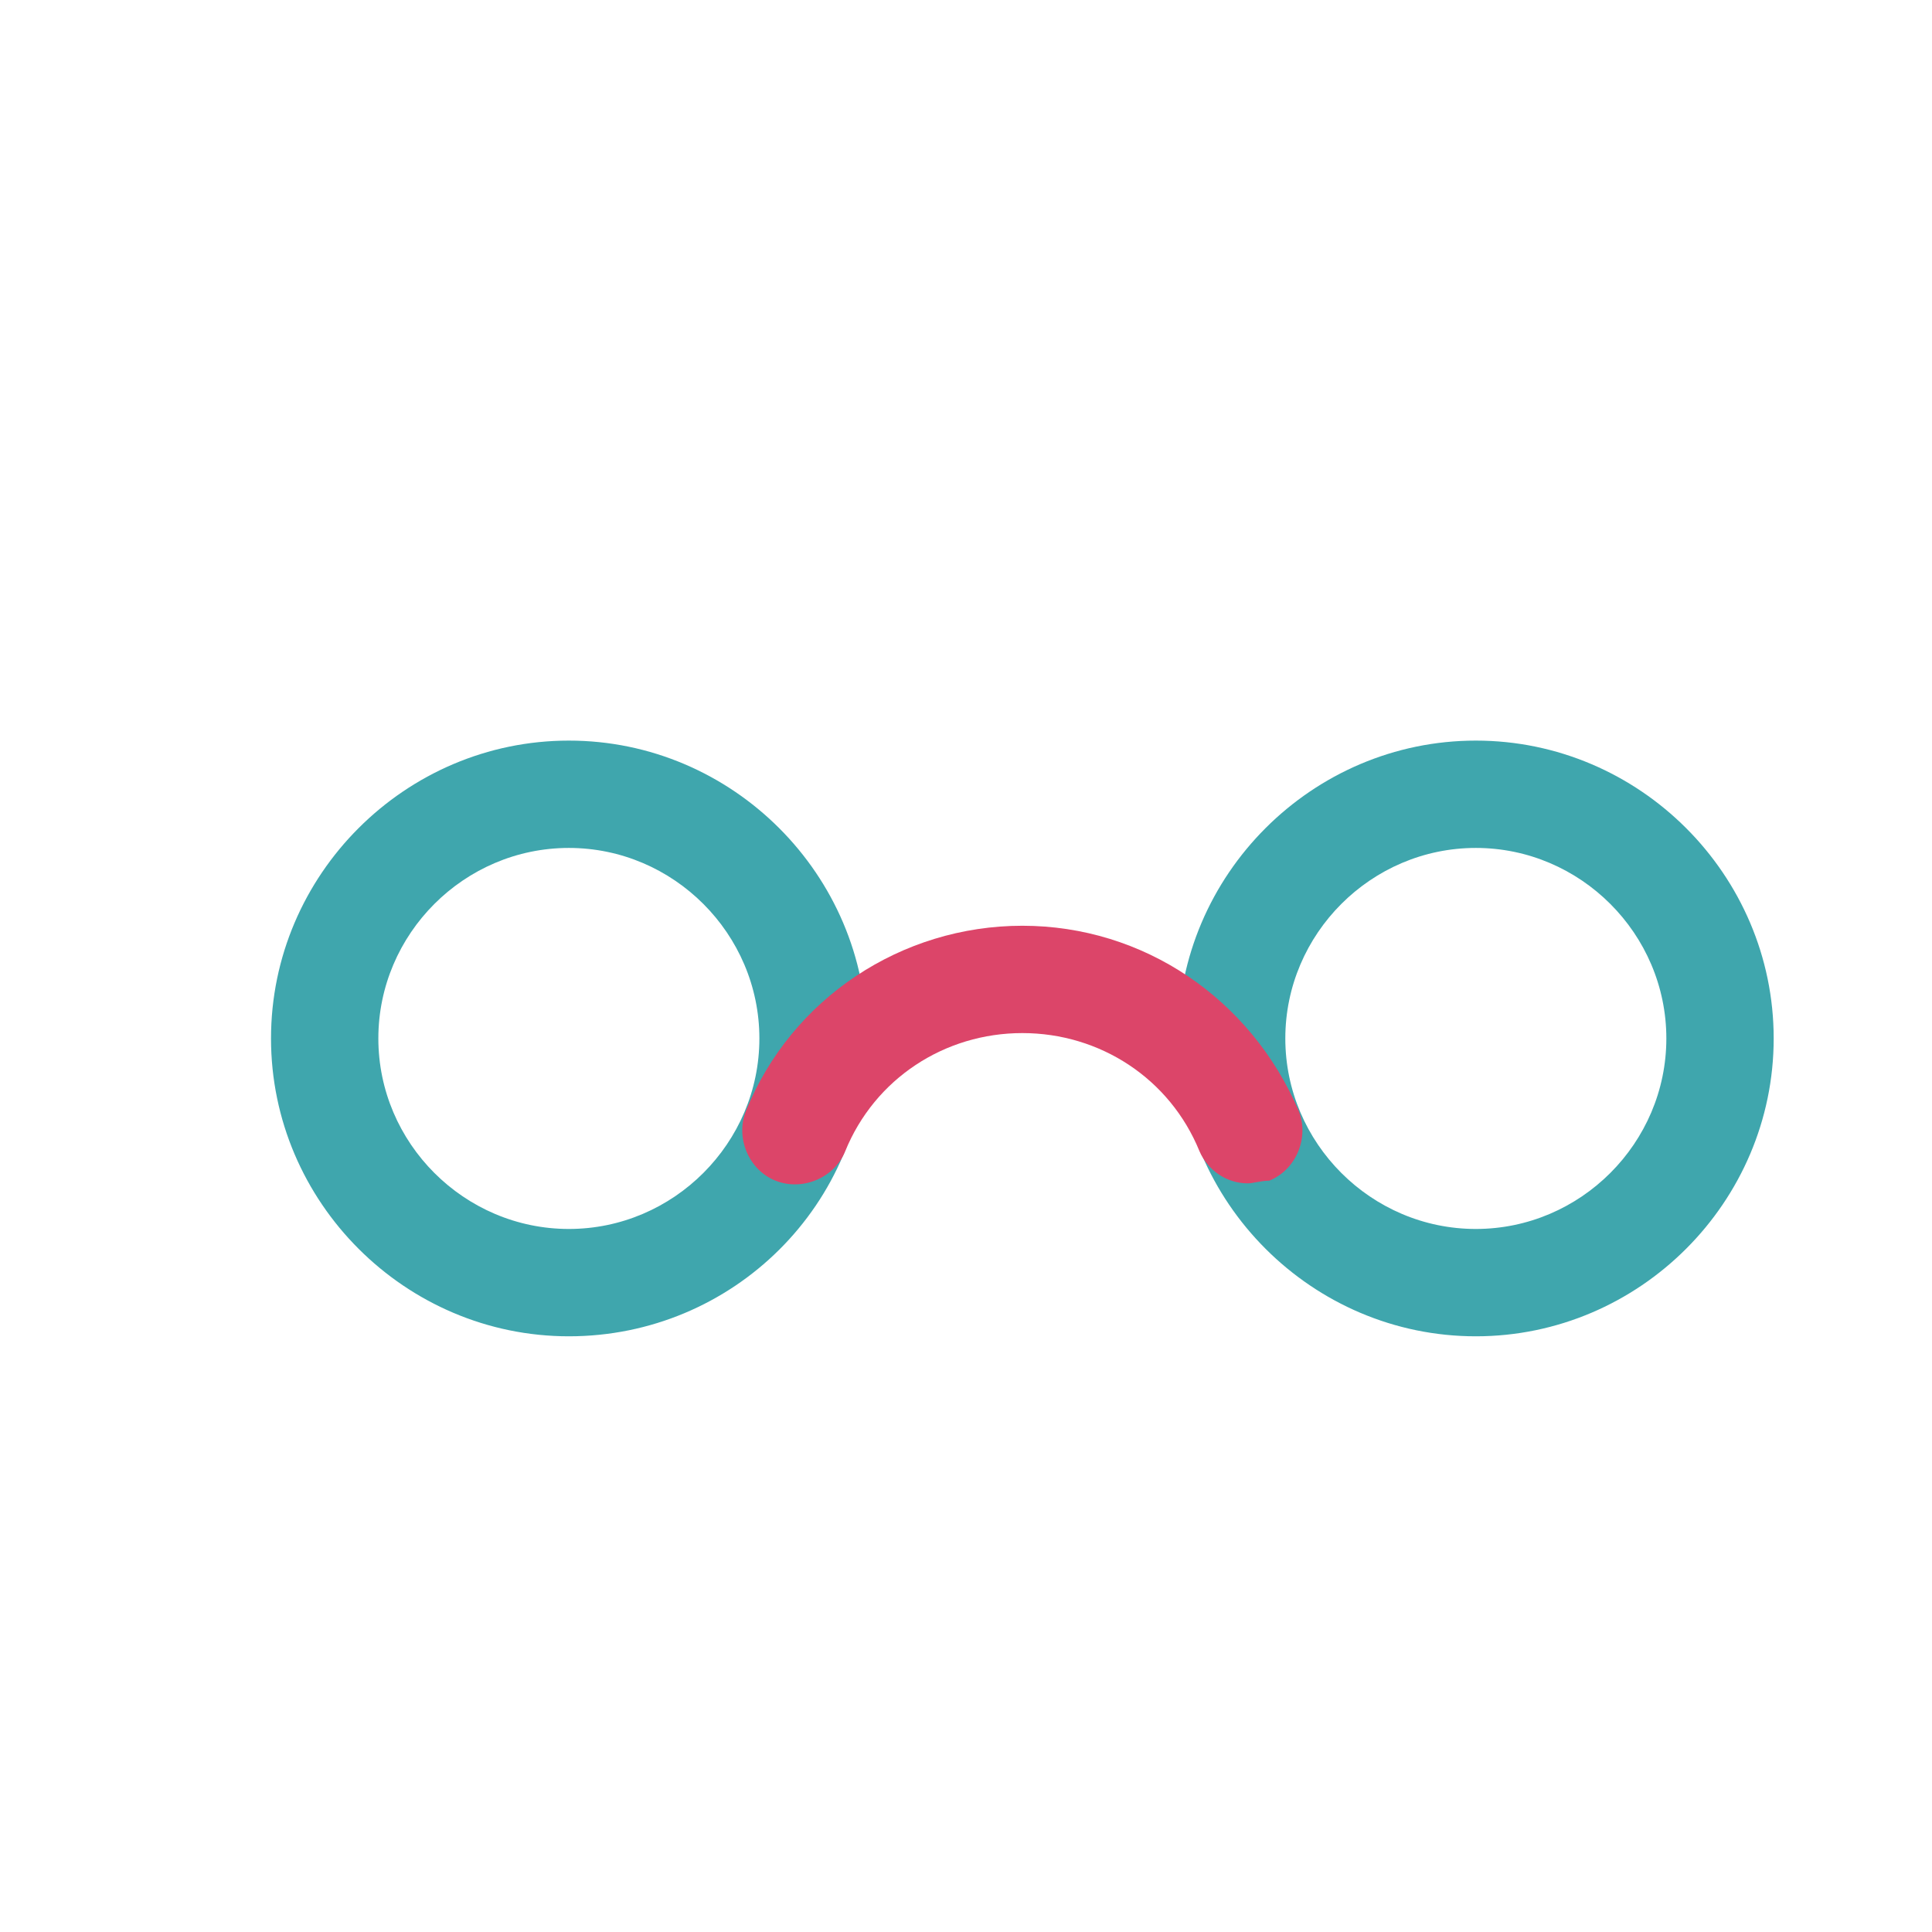 <?xml version="1.0" standalone="no"?><!DOCTYPE svg PUBLIC "-//W3C//DTD SVG 1.1//EN" "http://www.w3.org/Graphics/SVG/1.1/DTD/svg11.dtd"><svg t="1756146170602" class="icon" viewBox="0 0 1024 1024" version="1.1" xmlns="http://www.w3.org/2000/svg" p-id="1955" xmlns:xlink="http://www.w3.org/1999/xlink" width="256" height="256"><path d="M301.511 708.267c-86.756 0-157.867-71.111-157.867-157.867s71.111-157.867 157.867-157.867 157.867 71.111 157.867 157.867c0 88.178-71.111 157.867-157.867 157.867z m0-258.844c-55.467 0-100.978 45.511-100.978 100.978s45.511 100.978 100.978 100.978 100.978-45.511 100.978-100.978-45.511-100.978-100.978-100.978zM782.222 708.267c-86.756 0-157.867-71.111-157.867-157.867s71.111-157.867 157.867-157.867 157.867 71.111 157.867 157.867-71.111 157.867-157.867 157.867z m0-258.844c-55.467 0-100.978 45.511-100.978 100.978s45.511 100.978 100.978 100.978 100.978-45.511 100.978-100.978-45.511-100.978-100.978-100.978z" fill="#3FA6AD" p-id="1956"></path><path d="M661.333 627.2c-11.378 0-21.333-7.111-25.6-17.067-15.644-38.4-52.622-62.578-93.867-62.578-41.244 0-78.222 24.178-93.867 62.578-5.689 14.222-22.756 21.333-36.978 15.644-14.222-5.689-21.333-22.756-15.644-36.978 24.178-59.733 82.489-98.133 146.489-98.133s120.889 38.4 146.489 98.133c5.689 14.222-1.422 31.289-15.644 36.978-4.267 0-8.533 1.422-11.378 1.422z" fill="#DC4569" p-id="1957"></path></svg>
